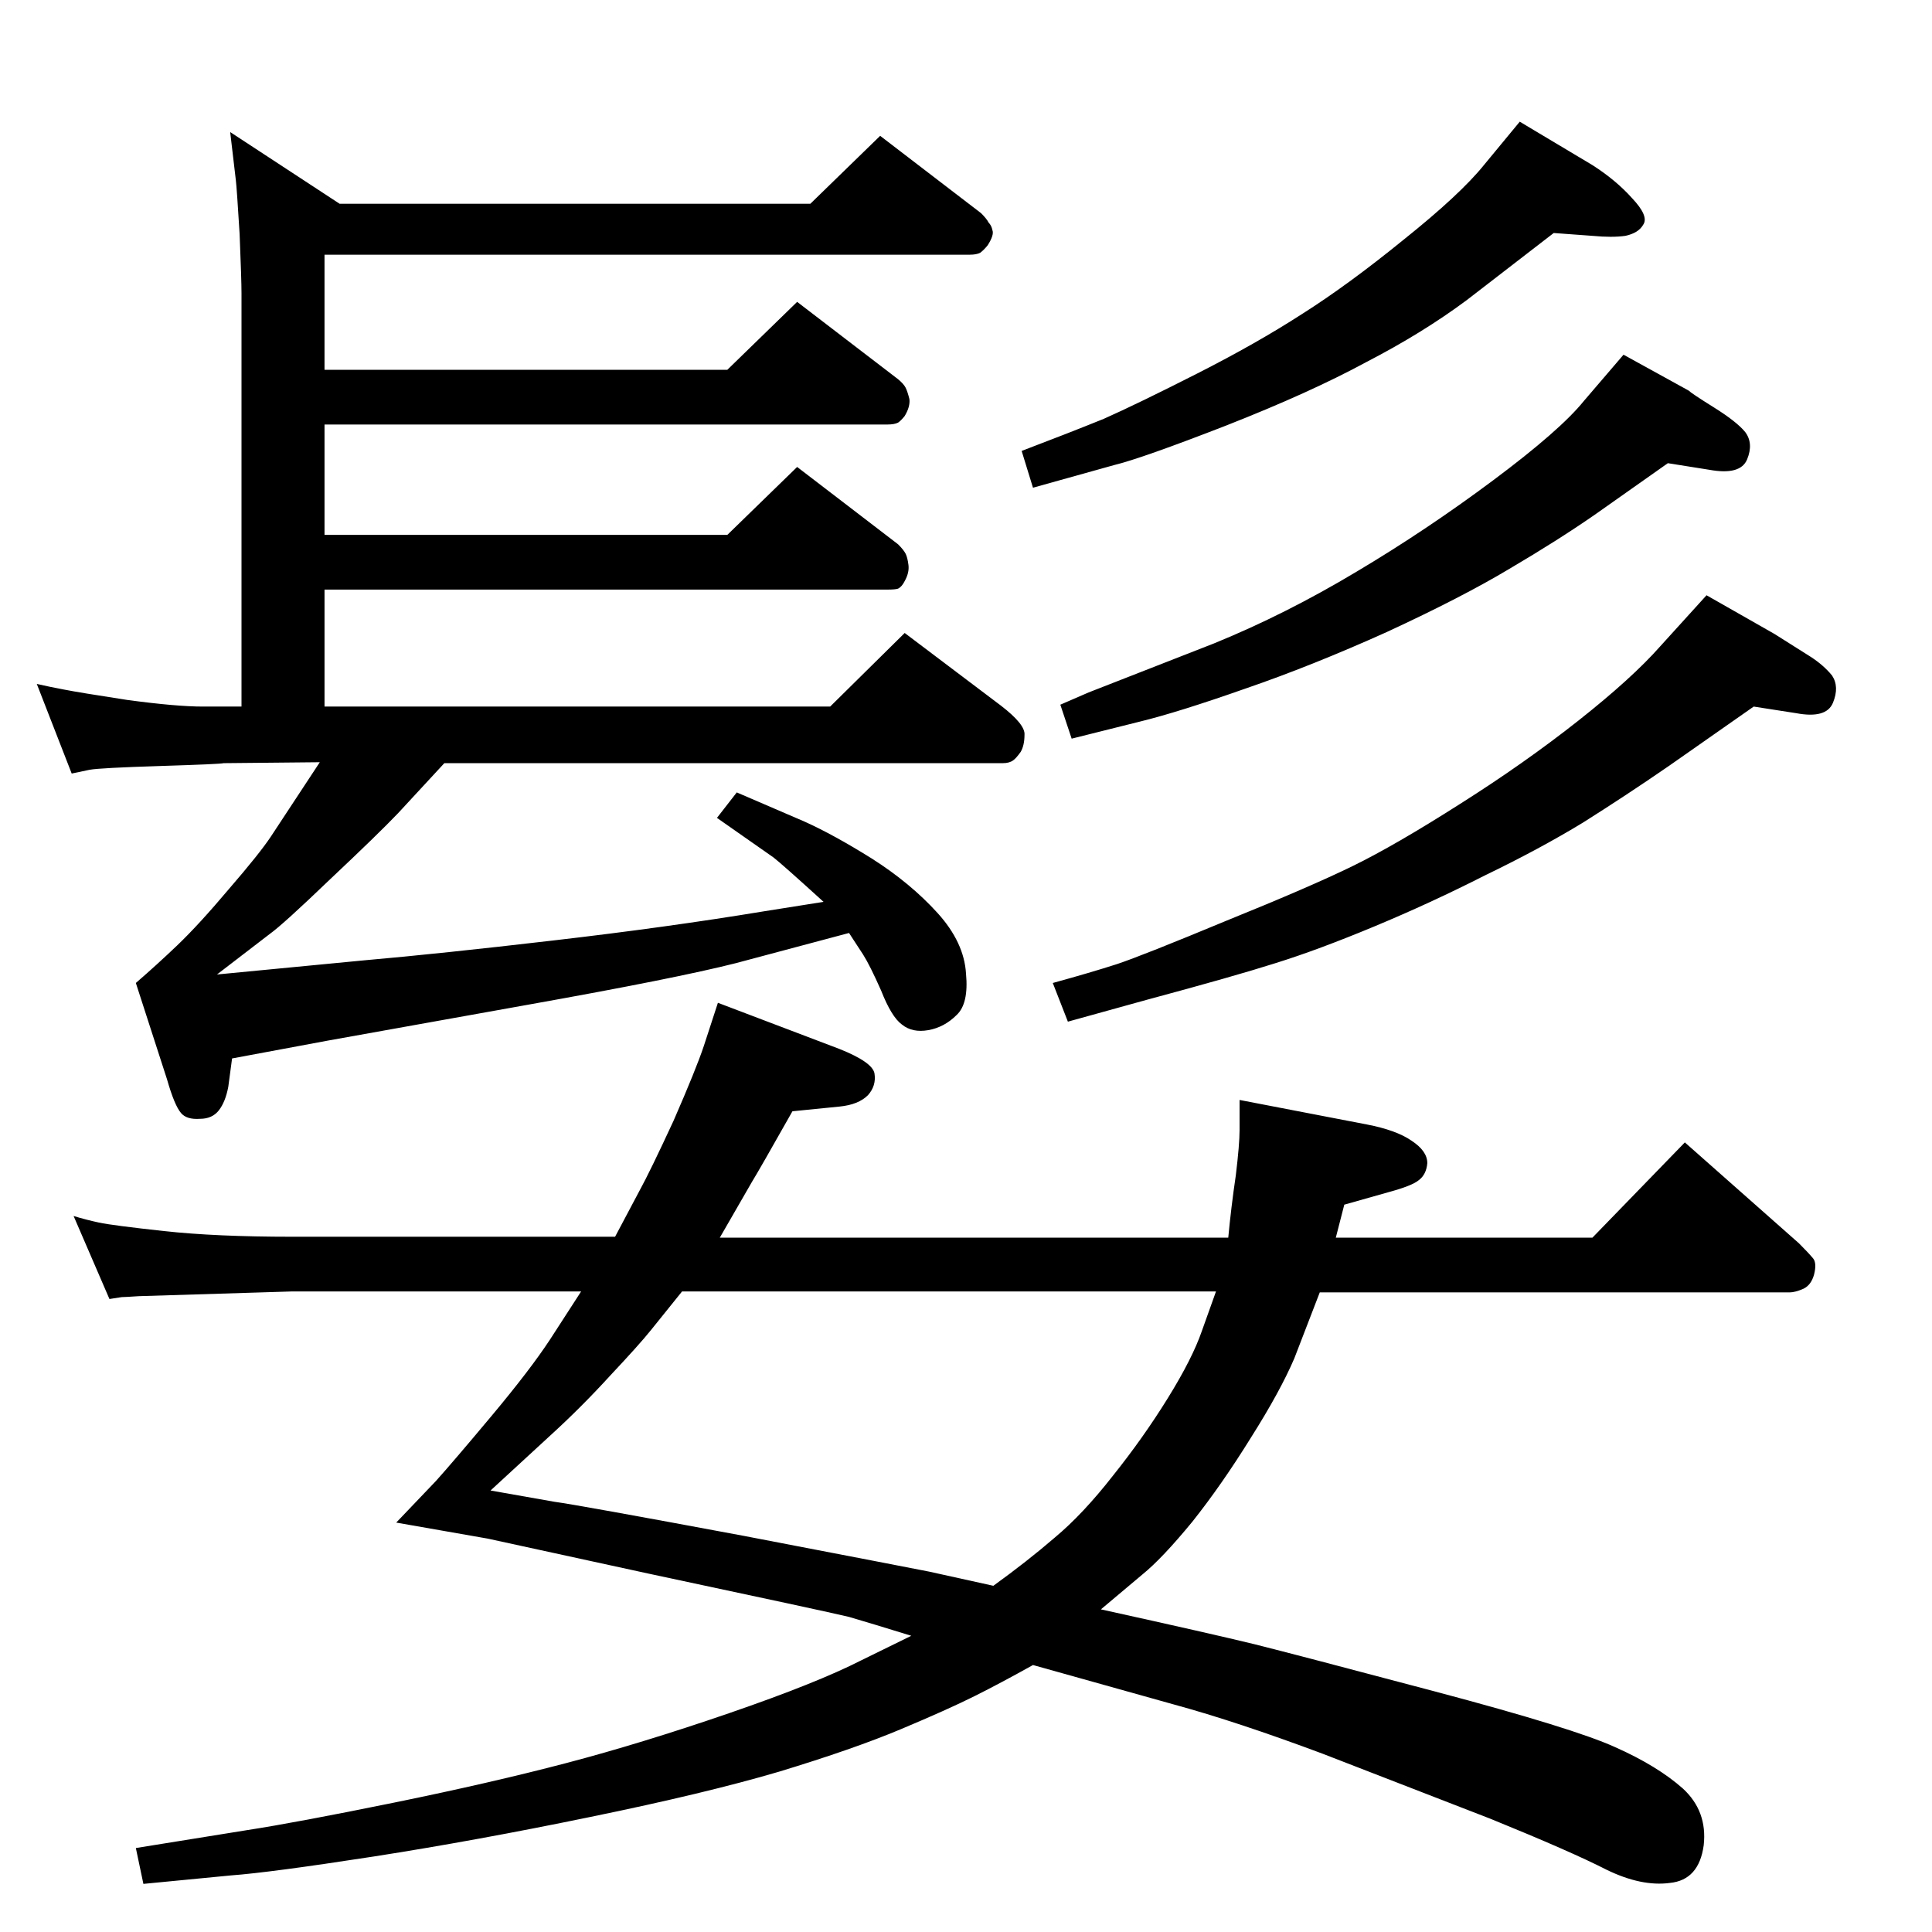 <?xml version="1.0" standalone="no"?>
<!DOCTYPE svg PUBLIC "-//W3C//DTD SVG 1.1//EN" "http://www.w3.org/Graphics/SVG/1.1/DTD/svg11.dtd" >
<svg xmlns="http://www.w3.org/2000/svg" xmlns:xlink="http://www.w3.org/1999/xlink" version="1.1" viewBox="0 0 2048 2048">
  <g transform="matrix(1 0 0 -1 0 2048)">
   <path fill="currentColor"
d="M471 1239l-49 -53q-21 -22 -72 -70q-50 -48 -64 -58l-56 -43l156 15q80 7 200 21q121 14 224 31l63 10q-44 40 -53 47l-60 42l21 27l72 -31q31 -14 71 -39q41 -26 70 -58q28 -31 30 -64q3 -32 -10 -44q-13 -13 -30 -16t-28 6q-11 8 -22 36q-12 27 -19 38l-15 23l-120 -32
q-63 -16 -220 -44l-212 -38l-102 -19l-4 -30q-3 -16 -10 -25t-20 -9q-14 -1 -20 6q-7 8 -15 36l-33 102q22 19 44 40q23 22 55 60q32 37 44 55l52 79l-102 -1q-3 -1 -67 -3t-75 -4l-19 -4l-37 95q13 -3 29 -6q15 -3 67 -11q52 -7 80 -7h41v438q0 14 -2 63q-3 49 -4 57l-6 51
l116 -76h499l74 72l107 -82q6 -6 8 -10q3 -3 4 -8q2 -5 -5 -16q-4 -5 -8 -8q-4 -2 -11 -2h-684v-122h427l74 72l107 -82q6 -5 8 -9t4 -12q1 -8 -5 -18q-4 -5 -7 -7q-4 -2 -11 -2h-597v-117h427l74 72l107 -82q6 -6 8 -10t3 -12t-4 -17q-3 -6 -7 -8q-3 -1 -11 -1h-597v-124
h536l79 78l102 -77q26 -20 25 -31q0 -11 -4 -18q-5 -7 -8 -9q-4 -3 -11 -3h-592zM1302 736q3 32 8 66q4 33 4 48v32l135 -26q31 -6 47 -17q17 -11 17 -24q-1 -12 -9 -18q-7 -6 -33 -13l-46 -13l-9 -35h272l98 101l121 -107q10 -10 15 -16q4 -5 1 -17q-3 -11 -11 -15
q-9 -4 -15 -4h-498l-27 -70q-15 -35 -46 -84q-31 -50 -62 -89q-32 -39 -53 -56l-44 -37q118 -26 163 -37q44 -11 191 -50t191 -59q45 -20 72 -44q26 -24 22 -60q-5 -37 -36 -40q-30 -4 -67 14q-37 19 -123 54l-178 69q-91 34 -157 52l-150 42q-34 -19 -62 -33t-78 -35
t-129 -45q-78 -23 -200 -48q-121 -25 -230 -42q-110 -17 -151 -20l-93 -9l-8 38l118 19q52 8 155 29t183 42t173 53t140 56l53 26q-42 13 -66 20q-25 6 -213 46l-170 37l-97 17l42 44q18 20 59 69t62 81l33 51h-307l-162 -5q-15 -1 -18 -1l-13 -2l-38 88q13 -4 27 -7t69 -9
t135 -6h343l26 49q11 20 36 74q24 55 32 79l15 46l129 -49q35 -14 37 -26q2 -13 -7 -23q-10 -10 -30 -12l-50 -5q-35 -62 -43 -75l-34 -59h539zM1289 679h-566l-33 -41q-12 -15 -43 -48q-31 -34 -64 -64l-63 -58q45 -8 68 -12q23 -3 200 -36q177 -34 197 -38l68 -15
q36 26 65 51q30 25 62 66q32 40 58 82t36 71zM1809 1417l72 -41l38 -24q14 -9 23 -20q8 -12 1 -29t-39 -11l-45 7l-90 -63q-45 -31 -91 -60q-46 -28 -104 -56q-57 -29 -117 -54t-105 -39q-44 -14 -137 -39l-83 -23l-16 41q40 11 68 20q27 9 116 46q89 36 134 58t114 66
q68 43 125 88t87 79zM1721 1672l69 -38q3 -3 27 -18t33 -26q9 -12 2 -29t-40 -11l-44 7l-78 -55q-39 -27 -90 -57q-50 -30 -130 -67q-80 -36 -150 -60q-71 -25 -112 -35l-72 -18l-12 36l30 13l133 52q76 31 151 76q74 44 145 97t96 84zM1611 1919l77 -46q25 -16 42 -35
q18 -19 12 -28q-5 -9 -19 -12q-14 -2 -35 0l-41 3l-92 -71q-47 -35 -107 -66q-59 -32 -148 -67q-90 -35 -119 -42l-86 -24l-12 39q50 19 87 34q36 16 99 48t111 63q49 31 108 79q60 48 85 79z" />
  </g>

</svg>
